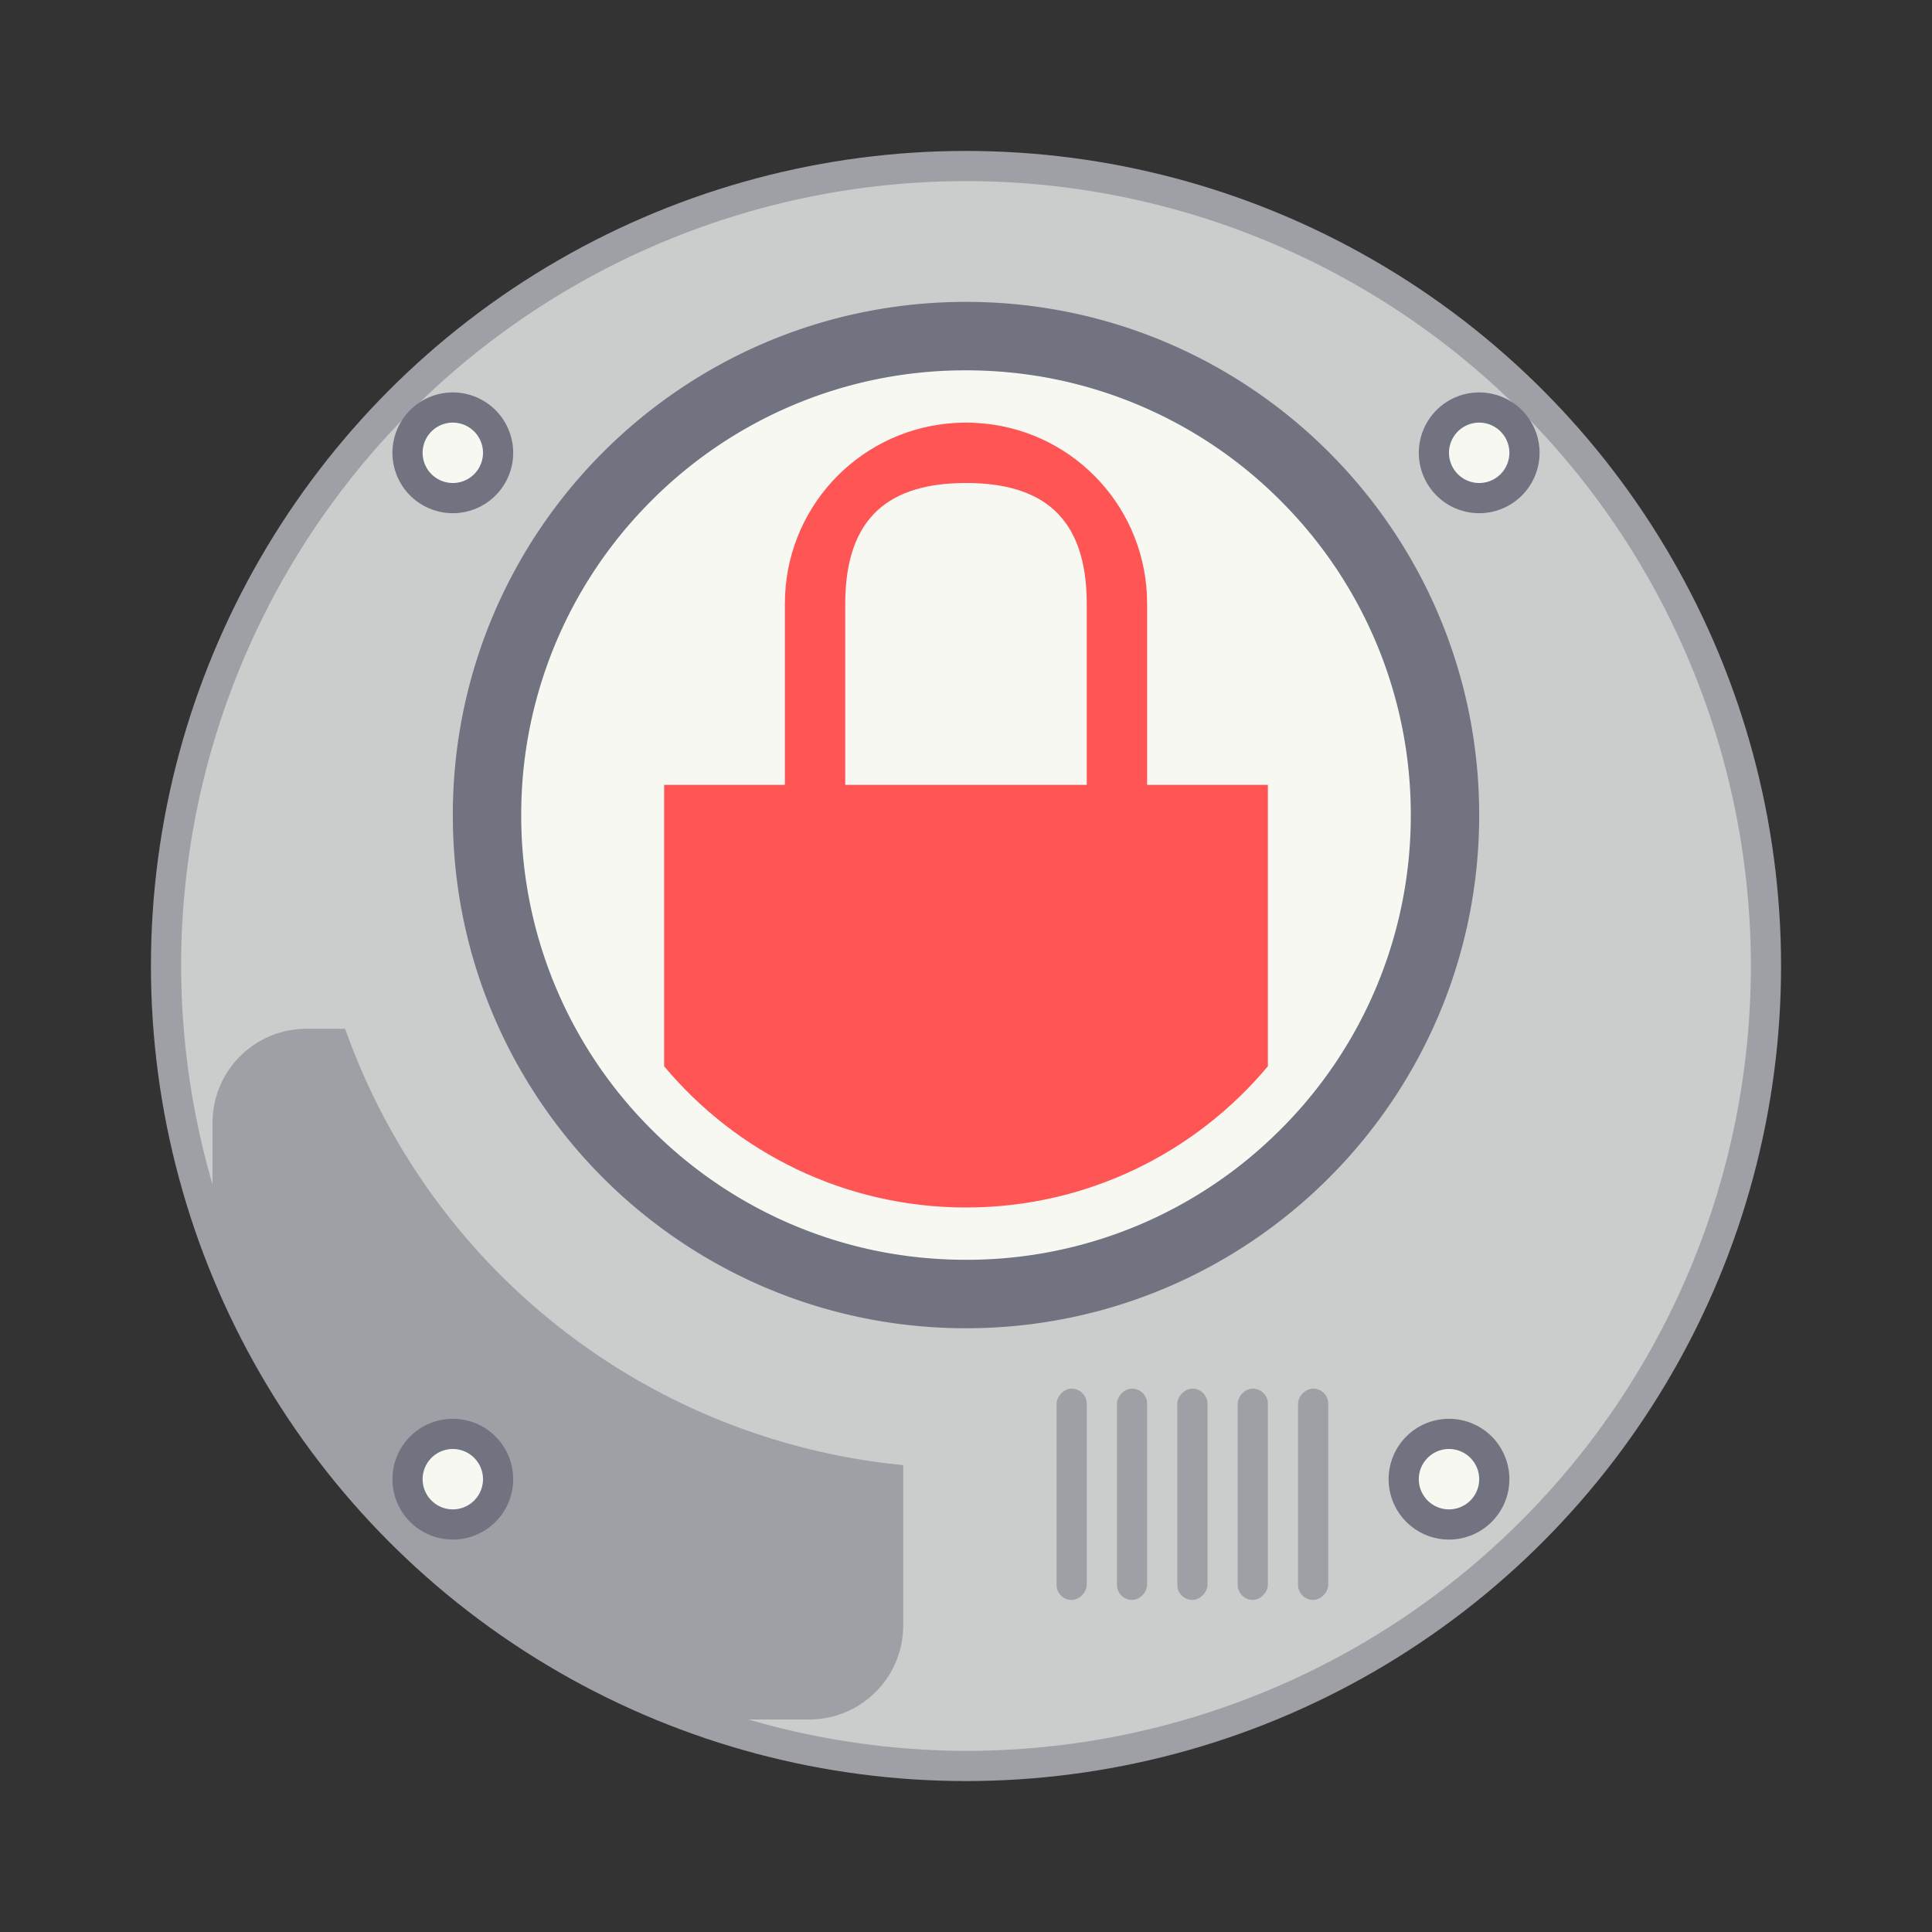 <svg width="64" height="64" version="1.1" xmlns="http://www.w3.org/2000/svg">
 <rect width="100%" height="100%" fill="#333333" stroke="none"/>
 <circle cx="32" cy="32" r="27" fill="#9ea0a6" style="paint-order:stroke fill markers"/>
 <path d="m32 6a26 26 0 0 0-26 26 26 26 0 0 0 1.04 7.235v-2.035c0-1.728 1.391-3.12 3.12-3.12h1.274a21.84 21.84 0 0 0 18.486 14.454v5.306c0 1.728-1.391 3.12-3.12 3.12h-2.007a26 26 0 0 0 7.207 1.04 26 26 0 0 0 26-26 26 26 0 0 0-26-26z" fill="#cbcccc" stroke-width="1.04" style="paint-order:stroke fill markers"/>
 <g transform="translate(-2,2)">
  <path d="m53 13a2 2 0 1 1-4 0 2 2 0 0 1 4 0z" fill="#717380"/>
  <path d="m52 13a1 1 0 1 0-2 0 1 1 0 0 0 2 0z" fill="#f8f8f2"/>
 </g>
 <g transform="translate(0,4)">
  <path d="m17 11a2 2 0 1 1-4 0 2 2 0 0 1 4 0z" fill="#717380"/>
  <path d="m16 11a1 1 0 1 0-2 0 1 1 0 0 0 2 0z" fill="#f8f8f2"/>
 </g>
 <path d="m48 27.122c0 8.715-7.163 15.878-16 15.878s-16-7.163-16-15.878c0-8.958 7.163-16.122 16-16.122s16 7.164 16 16.122" fill="#f8f8f2" fill-rule="evenodd"/>
 <path d="m32 10c-9.388 0-17 7.61-17 17 0 9.388 7.612 17 17 17s17-7.612 17-17c0-9.39-7.612-17-17-17zm10.417 27.418a14.714 14.714 0 0 1-4.683 3.159 14.646 14.646 0 0 1-5.734 1.155c-1.99 0-3.92-0.388-5.734-1.155a14.714 14.714 0 0 1-4.683-3.16 14.67 14.67 0 0 1-4.317-10.417 14.676 14.676 0 0 1 4.316-10.417 14.658 14.658 0 0 1 4.684-3.16 14.632 14.632 0 0 1 5.734-1.155c1.99 0 3.92 0.39 5.734 1.157a14.655 14.655 0 0 1 4.683 3.158 14.676 14.676 0 0 1 4.317 10.417 14.673 14.673 0 0 1-4.316 10.418z" fill="#717380"/>
 <g transform="matrix(-1,0,0,1,44,46)" fill="#9ea0a6" fill-rule="evenodd">
  <rect width="1" height="7" rx=".5"/>
  <rect x="2" width="1" height="7" rx=".5"/>
  <rect x="4" width="1" height="7" rx=".5"/>
  <rect x="6" width="1" height="7" rx=".5"/>
  <rect x="8" width="1" height="7" rx=".5"/>
 </g>
 <g transform="translate(-3,-2)">
  <path d="m53 51a2 2 0 1 1-4 0 2 2 0 0 1 4 0z" fill="#717380"/>
  <path d="m52 51a1 1 0 1 0-2 0 1 1 0 0 0 2 0z" fill="#f8f8f2"/>
 </g>
 <g transform="translate(0,-4)">
  <path d="m17 53a2 2 0 1 1-4 0 2 2 0 0 1 4 0z" fill="#717380"/>
  <path d="m16 53a1 1 0 1 0-2 0 1 1 0 0 0 2 0z" fill="#f8f8f2"/>
 </g>
 <path d="m32 14c-0.208 0-0.413 0.011-0.615 0.031-3.033 0.306-5.385 2.853-5.385 5.969v6h-4v9.322c2.385 2.851 5.978 4.678 10 4.678s7.615-1.827 10-4.678v-9.322h-4v-6c0-3.116-2.352-5.663-5.385-5.969-0.202-0.02-0.407-0.031-0.615-0.031zm0 2c2.493 0 4 1.092 4 4v6h-8v-6c0-2.908 1.507-4 4-4z" fill="#f55"/>
</svg>
